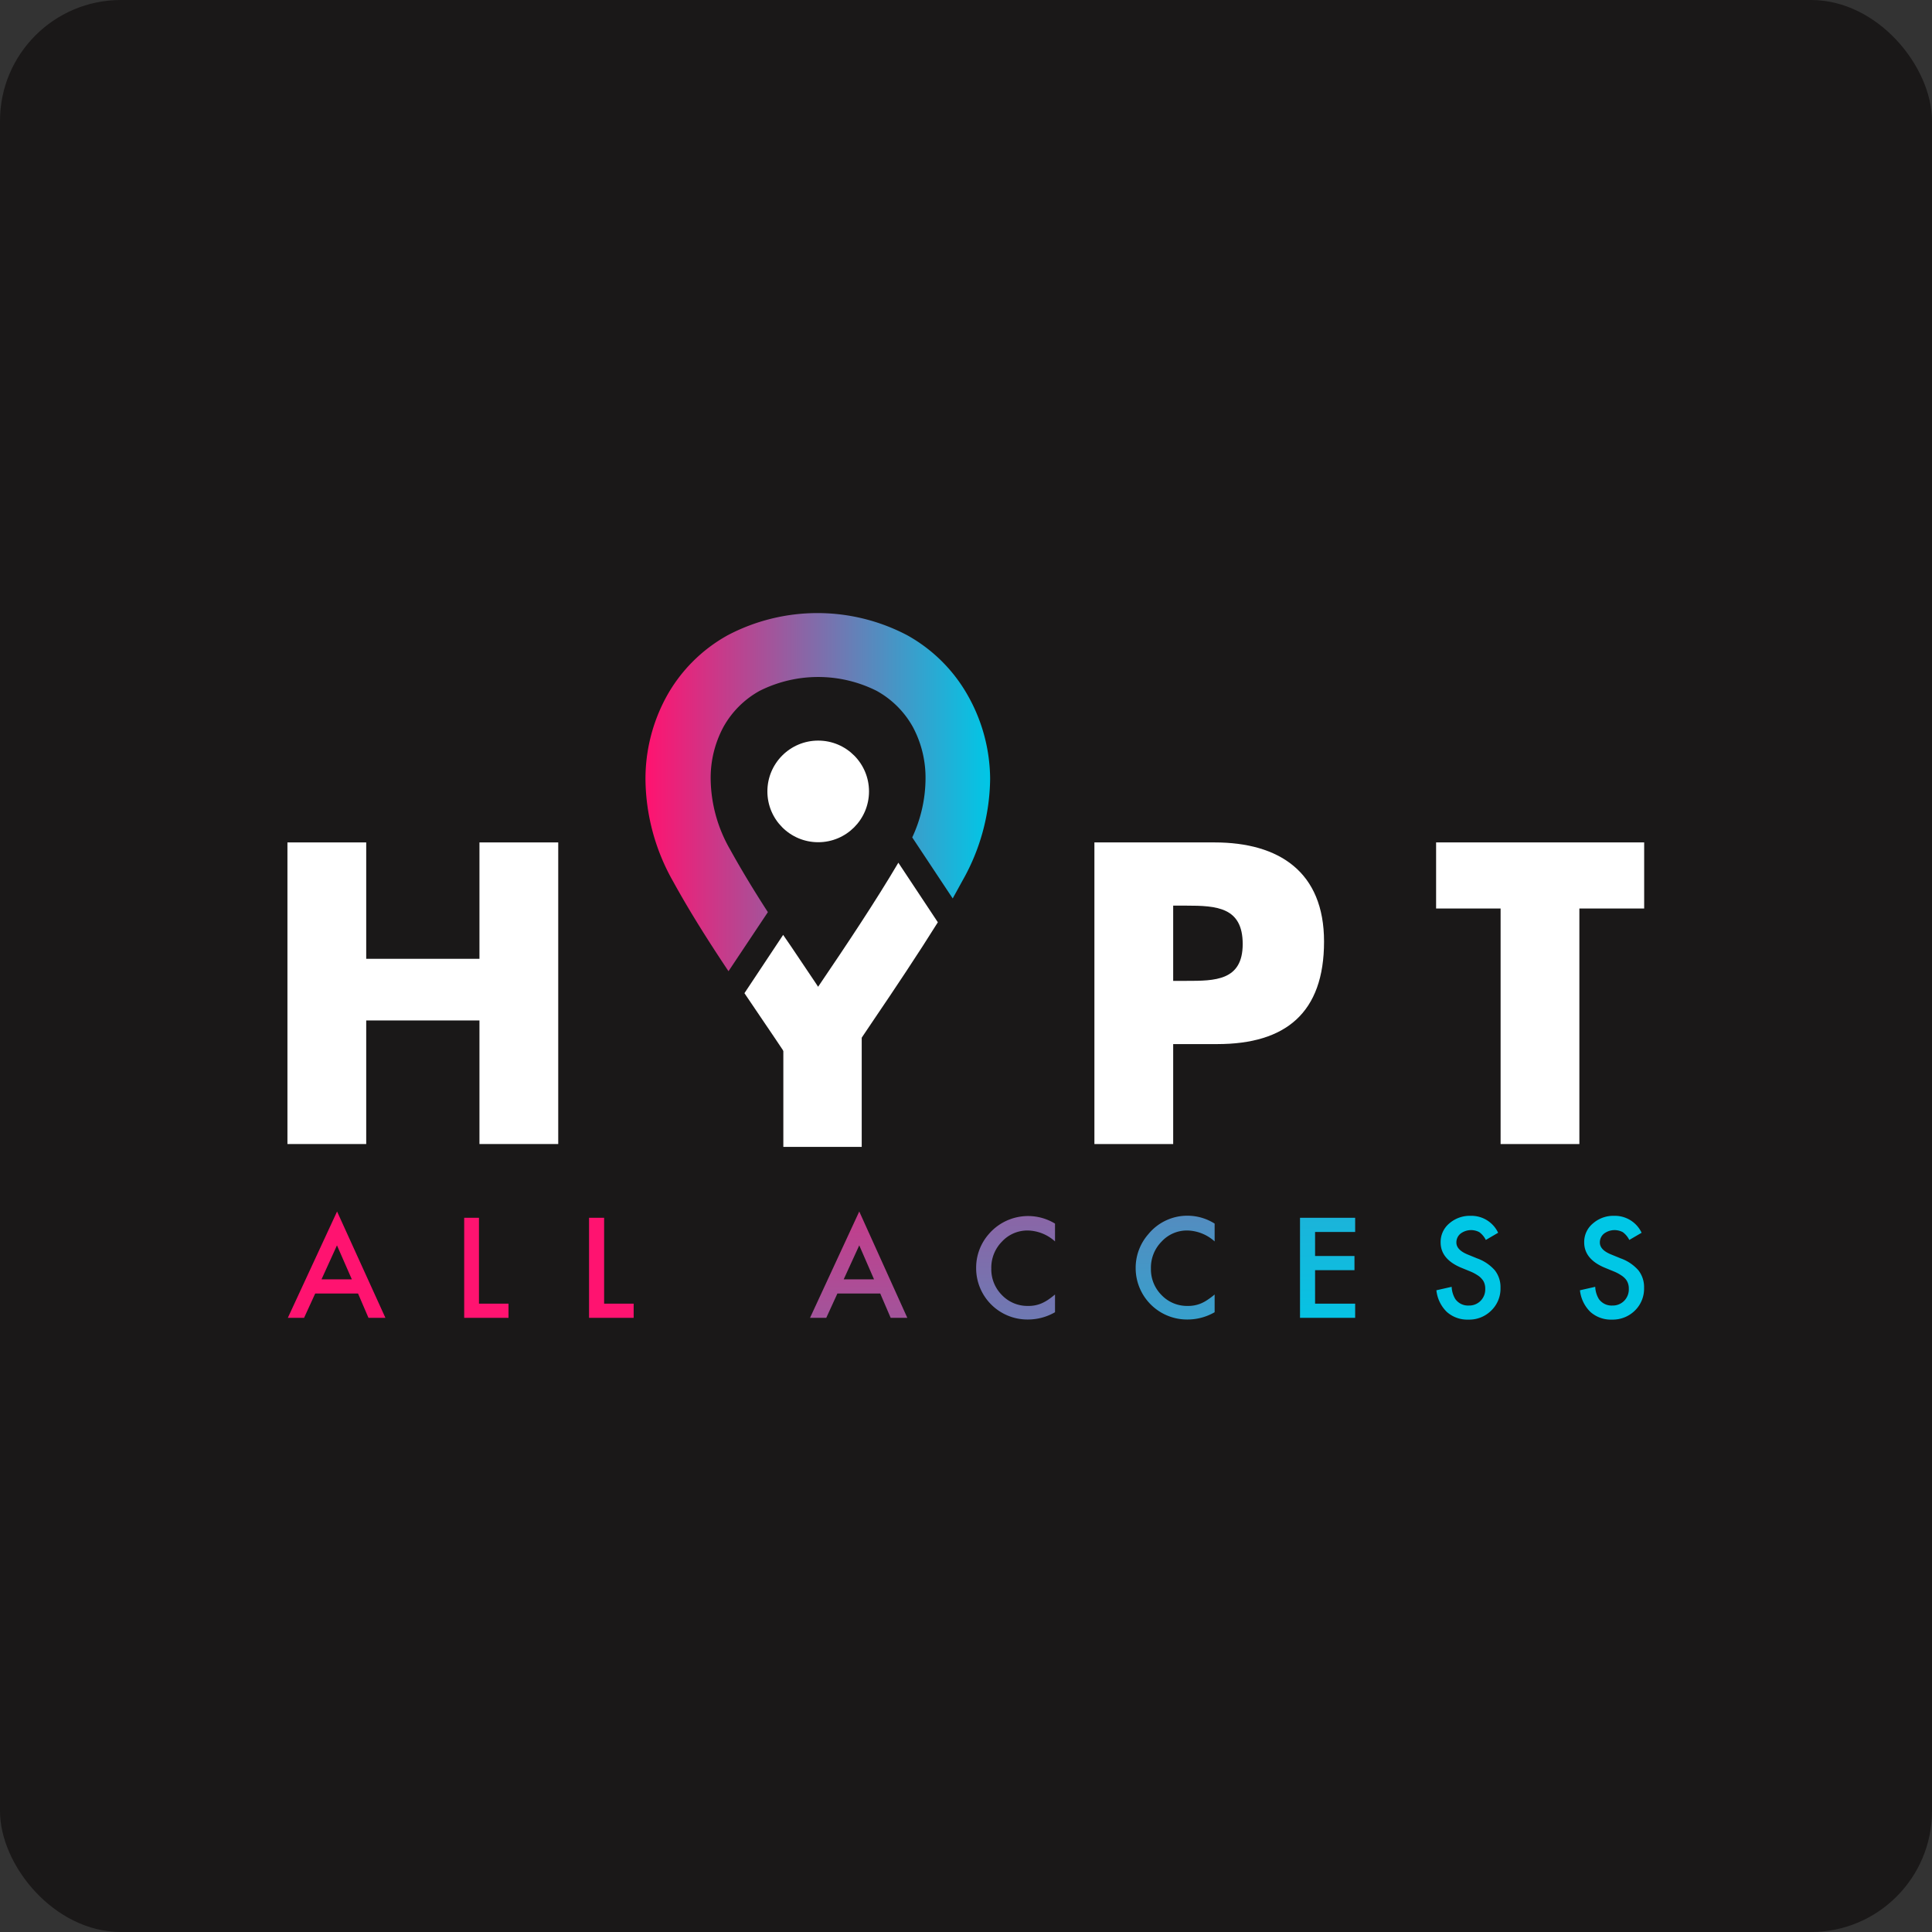 <svg id="Layer_1" data-name="Layer 1" xmlns="http://www.w3.org/2000/svg" xmlns:xlink="http://www.w3.org/1999/xlink" viewBox="0 0 196.2 196.2"><rect x="0" y="0" width="196.2" height="196.2" fill="#333333" stroke="none"/><defs><style>.cls-1{fill:#1a1818;}.cls-2,.cls-4{fill:#fff;}.cls-3{fill:url(#linear-gradient);}.cls-4{fill-rule:evenodd;}.cls-5{fill:url(#linear-gradient-2);}.cls-6{fill:url(#linear-gradient-3);}.cls-7{fill:url(#linear-gradient-4);}.cls-8{fill:url(#linear-gradient-5);}.cls-9{fill:url(#linear-gradient-6);}.cls-10{fill:url(#linear-gradient-7);}.cls-11{fill:url(#linear-gradient-8);}.cls-12{fill:url(#linear-gradient-9);}.cls-13{fill:url(#linear-gradient-10);}</style><linearGradient id="linear-gradient" x1="102.41" y1="83.1" x2="67.48" y2="83.1" gradientUnits="userSpaceOnUse"><stop offset="0" stop-color="#00c7e6"/><stop offset="1" stop-color="#ff1370"/></linearGradient><linearGradient id="linear-gradient-2" x1="36.02" y1="246.87" x2="36.02" y2="164.75" xlink:href="#linear-gradient"/><linearGradient id="linear-gradient-3" x1="51.23" y1="332.5" x2="51.23" y2="165.84" xlink:href="#linear-gradient"/><linearGradient id="linear-gradient-4" x1="63.94" y1="304.3" x2="63.94" y2="137.64" xlink:href="#linear-gradient"/><linearGradient id="linear-gradient-5" x1="89.05" y1="188.9" x2="89.05" y2="106.77" xlink:href="#linear-gradient"/><linearGradient id="linear-gradient-6" x1="105.02" y1="178.42" x2="105.02" y2="81.92" xlink:href="#linear-gradient"/><linearGradient id="linear-gradient-7" x1="121.2" y1="157.64" x2="121.2" y2="61.13" xlink:href="#linear-gradient"/><linearGradient id="linear-gradient-8" x1="136.68" y1="139.87" x2="136.68" y2="13.07" xlink:href="#linear-gradient"/><linearGradient id="linear-gradient-9" x1="150.98" y1="116.54" x2="150.98" y2="-4.77" xlink:href="#linear-gradient"/><linearGradient id="linear-gradient-10" x1="165.57" y1="92.98" x2="165.57" y2="-28.33" xlink:href="#linear-gradient"/></defs><title>hypt</title><rect class="cls-1" width="196.2" height="196.2" rx="12.28"/><path class="cls-2" d="M50.55,100.11V88.29h8v30.63h-8V106.37H39.05v12.55h-8V88.29h8v11.82Z" transform="translate(-1.86 -2.74)"/><rect class="cls-2" x="79.55" y="103.2" width="7.96" height="13.27"/><path class="cls-2" d="M113,88.29h12.19c6.58,0,11.13,3,11.13,10.07,0,7.24-3.9,10.41-10.84,10.41H121v10.15h-8Zm8,14.06h1.33c2.89,0,5.73,0,5.73-3.74s-2.64-3.9-5.73-3.9H121Z" transform="translate(-1.86 -2.74)"/><path class="cls-2" d="M162.25,118.92h-8V95H147.7V88.29h21.13V95h-6.58Z" transform="translate(-1.86 -2.74)"/><path class="cls-3" d="M102.41,81.84a21.36,21.36,0,0,1-2.8,10.32l-1,1.82-4.11-6.2a14.25,14.25,0,0,0,1.35-5.94,10.92,10.92,0,0,0-1.3-5.3,9.42,9.42,0,0,0-3.66-3.64A13.24,13.24,0,0,0,79,72.9a9.42,9.42,0,0,0-3.66,3.64,10.92,10.92,0,0,0-1.31,5.3A14.65,14.65,0,0,0,76,89c1.19,2.15,2.48,4.27,3.84,6.37l-4,6c-2-3-3.91-6-5.63-9.13a21.36,21.36,0,0,1-2.8-10.32,17.39,17.39,0,0,1,2.16-8.49,15.86,15.86,0,0,1,6.21-6.19,19.58,19.58,0,0,1,18.19,0,15.93,15.93,0,0,1,6.21,6.19A17.39,17.39,0,0,1,102.41,81.84Z" transform="translate(-1.86 -2.74)"/><path class="cls-4" d="M97.1,96.4c-1.94,3.11-4.44,6.86-6.5,9.89-.77,1.15-1.54,2.28-2.91,4.34l-2.75,4.12-2.74-4.12c-1.37-2.06-2.14-3.19-2.92-4.34-.46-.68-1.35-2-1.82-2.69l3.93-5.92c1,1.43,2.36,3.51,3.33,4.93l.22.34.23-.34c2.58-3.8,5.61-8.34,7.92-12.26Z" transform="translate(-1.86 -2.74)"/><circle class="cls-2" cx="83.09" cy="80.37" r="5.16"/><path class="cls-5" d="M38.22,134.1H33.87l-1.13,2.47H31.09l5-10.8L41,136.57H39.28Zm-.63-1.44-1.51-3.45-1.57,3.45Z" transform="translate(-1.86 -2.74)"/><path class="cls-6" d="M50.5,126.41v8.72h3v1.44H49V126.41Z" transform="translate(-1.86 -2.74)"/><path class="cls-7" d="M63.21,126.41v8.72h3v1.44H61.68V126.41Z" transform="translate(-1.86 -2.74)"/><path class="cls-8" d="M91.25,134.1H86.9l-1.13,2.47H84.12l5-10.8L94,136.57H92.31Zm-.63-1.44-1.5-3.45-1.58,3.45Z" transform="translate(-1.86 -2.74)"/><path class="cls-9" d="M109,127v1.81a4.26,4.26,0,0,0-2.75-1.11,3.52,3.52,0,0,0-2.64,1.13,3.76,3.76,0,0,0-1.08,2.73,3.7,3.7,0,0,0,1.08,2.7,3.58,3.58,0,0,0,2.65,1.1,3.31,3.31,0,0,0,1.37-.26,4.37,4.37,0,0,0,.66-.36c.22-.15.46-.33.71-.54V136a5.5,5.5,0,0,1-2.76.74,5.21,5.21,0,0,1-5.25-5.21,5.17,5.17,0,0,1,1.28-3.46A5.26,5.26,0,0,1,109,127Z" transform="translate(-1.86 -2.74)"/><path class="cls-10" d="M125.21,127v1.81a4.28,4.28,0,0,0-2.75-1.11,3.49,3.49,0,0,0-2.64,1.13,3.76,3.76,0,0,0-1.08,2.73,3.7,3.7,0,0,0,1.08,2.7,3.57,3.57,0,0,0,2.64,1.1,3.36,3.36,0,0,0,1.38-.26,3.87,3.87,0,0,0,.65-.36,7.49,7.49,0,0,0,.72-.54V136a5.51,5.51,0,0,1-2.77.74,5.22,5.22,0,0,1-5.25-5.21,5.18,5.18,0,0,1,1.29-3.46,5.11,5.11,0,0,1,4.08-1.87A5.17,5.17,0,0,1,125.21,127Z" transform="translate(-1.86 -2.74)"/><path class="cls-11" d="M139.48,127.85h-4.07v2.44h4v1.44h-4v3.4h4.07v1.44h-5.6V126.41h5.6Z" transform="translate(-1.86 -2.74)"/><path class="cls-12" d="M154,127.93l-1.25.73a2.21,2.21,0,0,0-.66-.79,1.78,1.78,0,0,0-1.91.15,1.14,1.14,0,0,0-.42.9c0,.49.37.89,1.1,1.2l1,.41a4.32,4.32,0,0,1,1.81,1.22,2.76,2.76,0,0,1,.57,1.77,3.08,3.08,0,0,1-.94,2.31,3.16,3.16,0,0,1-2.33.92,3.12,3.12,0,0,1-2.18-.78,3.58,3.58,0,0,1-1.06-2.2l1.55-.35a2.59,2.59,0,0,0,.37,1.24,1.58,1.58,0,0,0,1.38.66,1.61,1.61,0,0,0,1.19-.48,1.65,1.65,0,0,0,.47-1.22,1.53,1.53,0,0,0-.08-.54,1.2,1.2,0,0,0-.26-.45,1.76,1.76,0,0,0-.45-.39,4.32,4.32,0,0,0-.65-.35l-1-.41c-1.39-.58-2.09-1.44-2.09-2.57a2.45,2.45,0,0,1,.87-1.92,3.17,3.17,0,0,1,2.18-.78A3,3,0,0,1,154,127.93Z" transform="translate(-1.86 -2.74)"/><path class="cls-13" d="M168.57,127.93l-1.25.73a2.21,2.21,0,0,0-.66-.79,1.78,1.78,0,0,0-1.91.15,1.14,1.14,0,0,0-.42.9q0,.74,1.11,1.2l1,.41a4.32,4.32,0,0,1,1.81,1.22,2.76,2.76,0,0,1,.57,1.77,3.1,3.1,0,0,1-.93,2.31,3.2,3.2,0,0,1-2.34.92,3.12,3.12,0,0,1-2.18-.78,3.58,3.58,0,0,1-1.06-2.2l1.55-.35a2.59,2.59,0,0,0,.37,1.24,1.58,1.58,0,0,0,1.38.66,1.61,1.61,0,0,0,1.19-.48,1.65,1.65,0,0,0,.47-1.22,1.53,1.53,0,0,0-.08-.54,1.33,1.33,0,0,0-.25-.45,2,2,0,0,0-.46-.39,4.32,4.32,0,0,0-.65-.35l-1-.41c-1.39-.58-2.09-1.44-2.09-2.57a2.43,2.43,0,0,1,.88-1.92,3.14,3.14,0,0,1,2.17-.78A3,3,0,0,1,168.57,127.93Z" transform="translate(-1.86 -2.74)"/></svg>